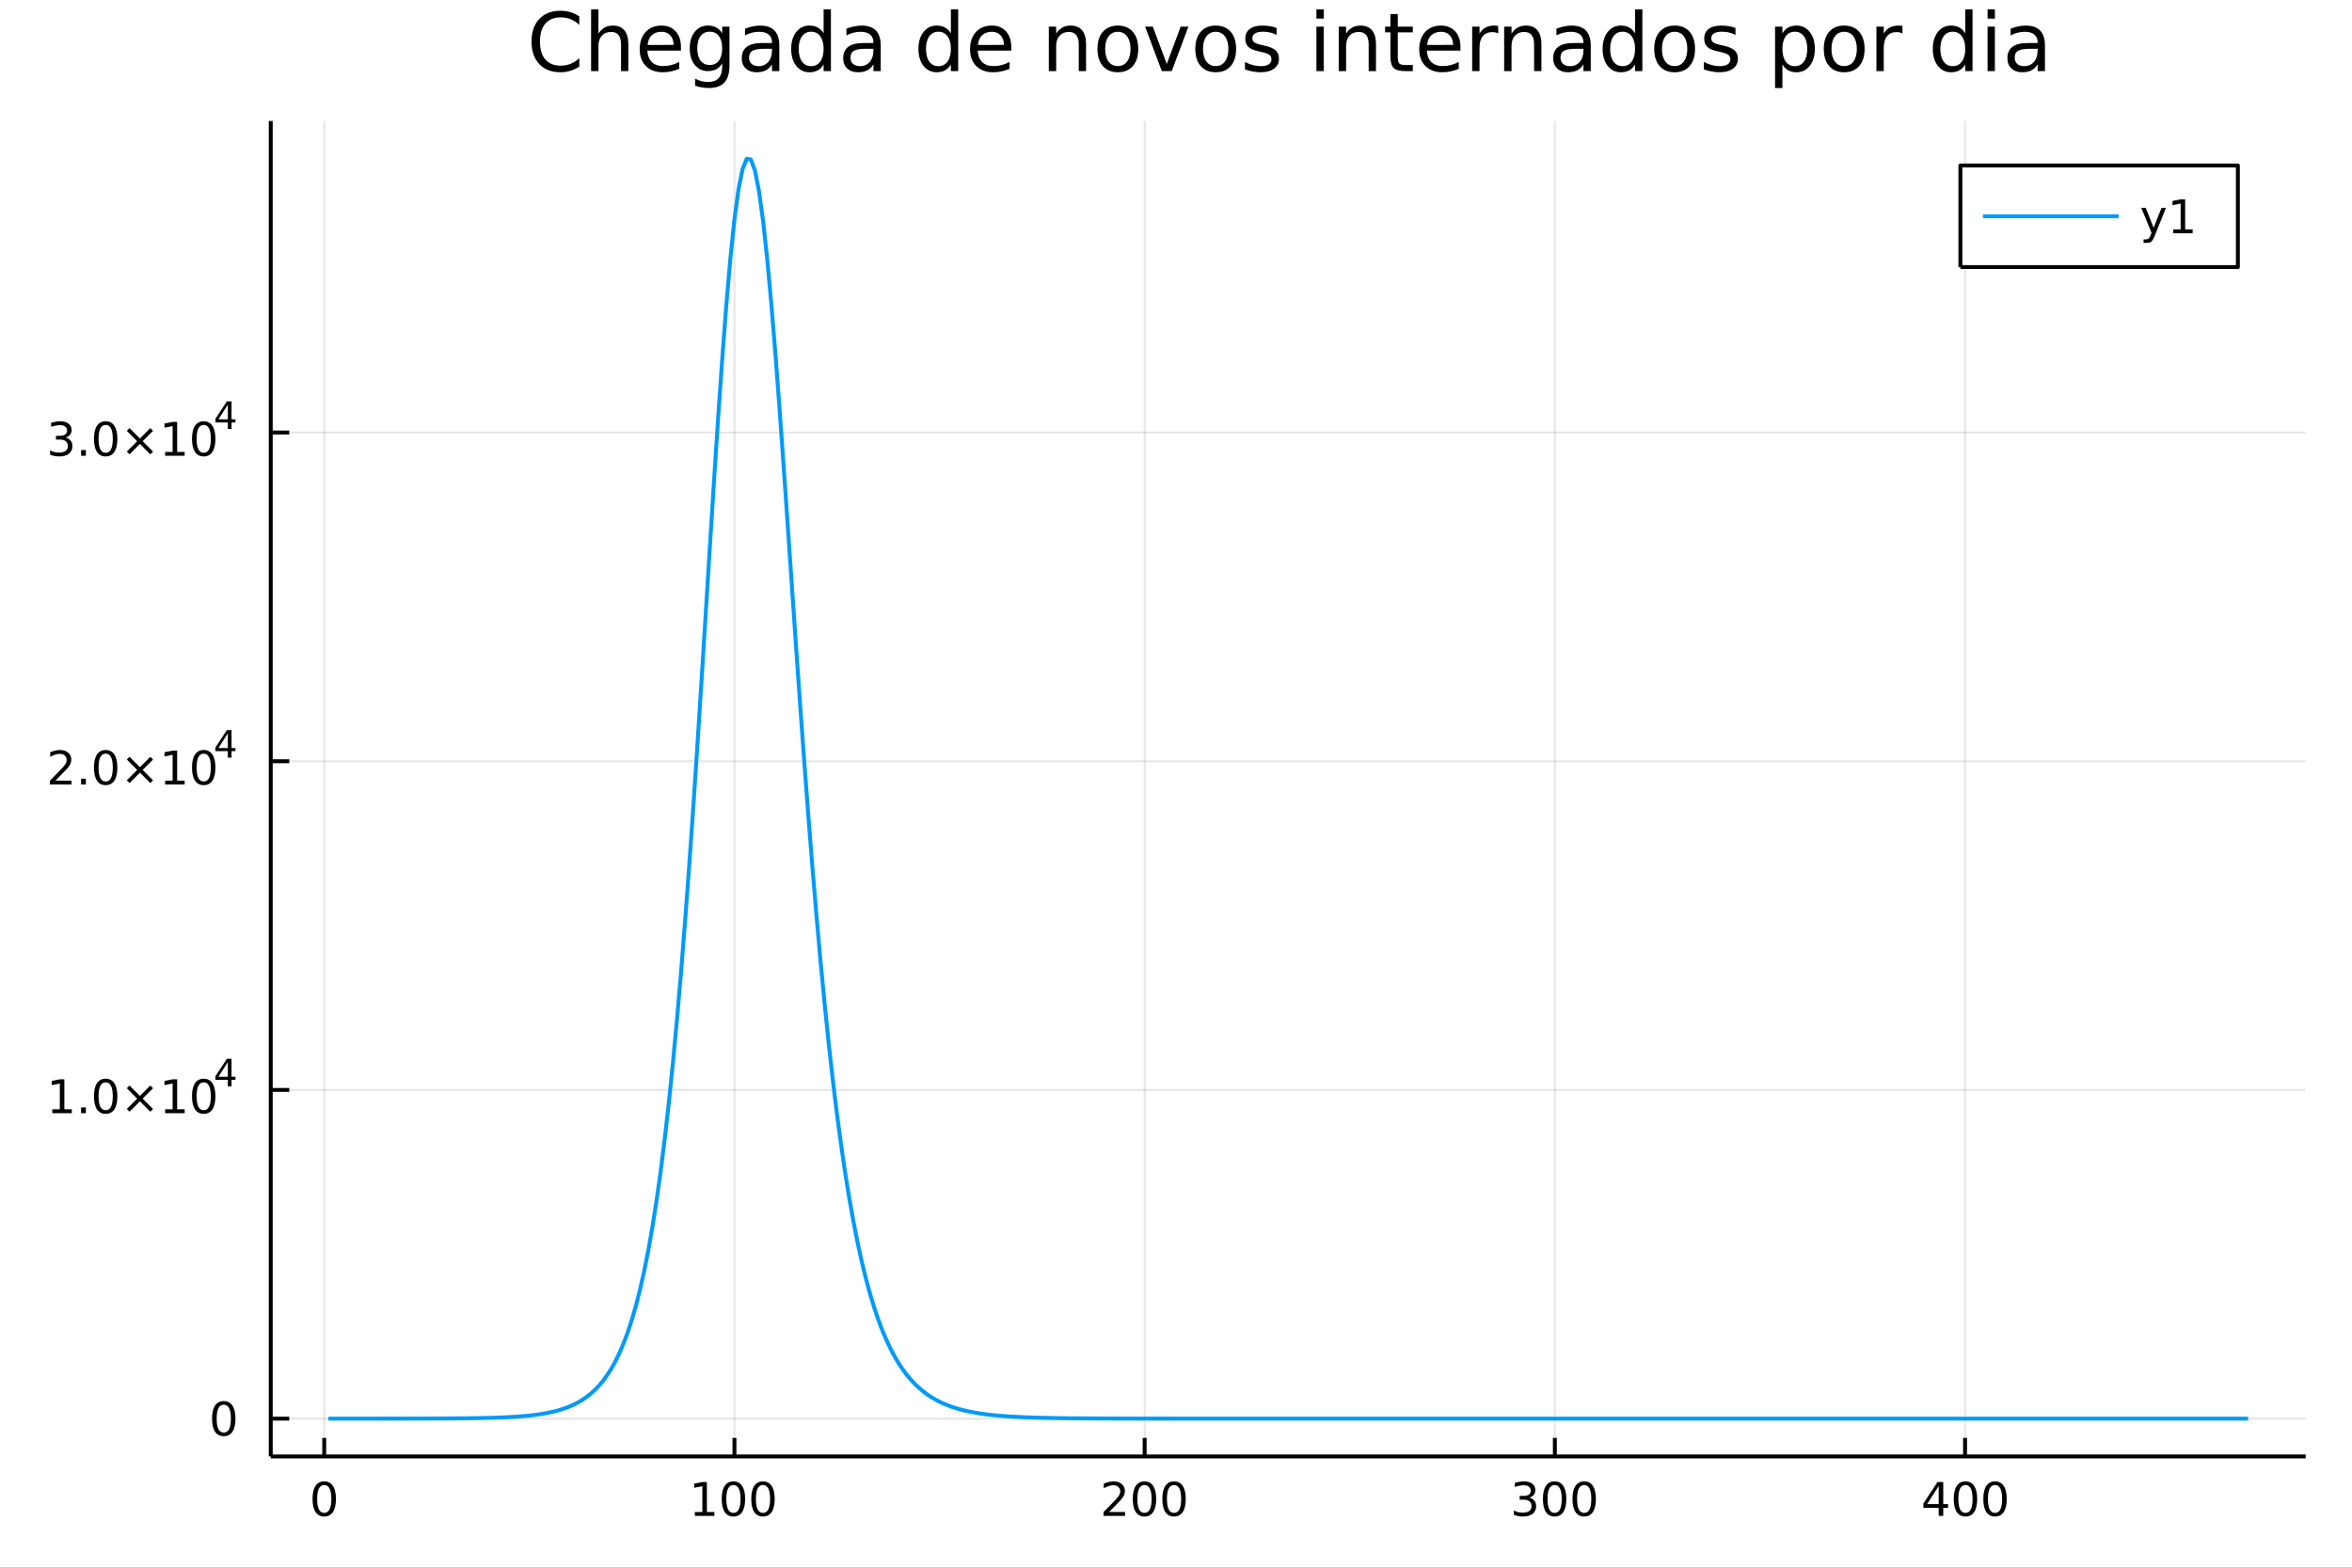 <?xml version="1.0" encoding="utf-8"?>
<svg xmlns="http://www.w3.org/2000/svg" xmlns:xlink="http://www.w3.org/1999/xlink" width="600" height="400" viewBox="0 0 2400 1600">
<rect x="0" y="0" width="2400" height="1600" fill="#333333" stroke="none"/>
<defs>
  <clipPath id="clip980">
    <rect x="0" y="0" width="2400" height="1600"/>
  </clipPath>
</defs>
<path clip-path="url(#clip980)" d="
M0 1600 L2400 1600 L2400 0 L0 0  Z
  " fill="#ffffff" fill-rule="evenodd" fill-opacity="1"/>
<defs>
  <clipPath id="clip981">
    <rect x="480" y="0" width="1681" height="1600"/>
  </clipPath>
</defs>
<path clip-path="url(#clip980)" d="
M276.274 1486.45 L2352.76 1486.45 L2352.76 123.472 L276.274 123.472  Z
  " fill="#ffffff" fill-rule="evenodd" fill-opacity="1"/>
<defs>
  <clipPath id="clip982">
    <rect x="276" y="123" width="2077" height="1364"/>
  </clipPath>
</defs>
<polyline clip-path="url(#clip982)" style="stroke:#000000; stroke-linecap:butt; stroke-linejoin:round; stroke-width:2; stroke-opacity:0.1; fill:none" points="
  330.856,1486.45 330.856,123.472 
  "/>
<polyline clip-path="url(#clip982)" style="stroke:#000000; stroke-linecap:butt; stroke-linejoin:round; stroke-width:2; stroke-opacity:0.1; fill:none" points="
  749.434,1486.45 749.434,123.472 
  "/>
<polyline clip-path="url(#clip982)" style="stroke:#000000; stroke-linecap:butt; stroke-linejoin:round; stroke-width:2; stroke-opacity:0.1; fill:none" points="
  1168.01,1486.45 1168.01,123.472 
  "/>
<polyline clip-path="url(#clip982)" style="stroke:#000000; stroke-linecap:butt; stroke-linejoin:round; stroke-width:2; stroke-opacity:0.1; fill:none" points="
  1586.59,1486.45 1586.59,123.472 
  "/>
<polyline clip-path="url(#clip982)" style="stroke:#000000; stroke-linecap:butt; stroke-linejoin:round; stroke-width:2; stroke-opacity:0.1; fill:none" points="
  2005.17,1486.45 2005.17,123.472 
  "/>
<polyline clip-path="url(#clip980)" style="stroke:#000000; stroke-linecap:butt; stroke-linejoin:round; stroke-width:4; stroke-opacity:1; fill:none" points="
  276.274,1486.45 2352.76,1486.45 
  "/>
<polyline clip-path="url(#clip980)" style="stroke:#000000; stroke-linecap:butt; stroke-linejoin:round; stroke-width:4; stroke-opacity:1; fill:none" points="
  330.856,1486.45 330.856,1467.55 
  "/>
<polyline clip-path="url(#clip980)" style="stroke:#000000; stroke-linecap:butt; stroke-linejoin:round; stroke-width:4; stroke-opacity:1; fill:none" points="
  749.434,1486.45 749.434,1467.55 
  "/>
<polyline clip-path="url(#clip980)" style="stroke:#000000; stroke-linecap:butt; stroke-linejoin:round; stroke-width:4; stroke-opacity:1; fill:none" points="
  1168.01,1486.45 1168.01,1467.55 
  "/>
<polyline clip-path="url(#clip980)" style="stroke:#000000; stroke-linecap:butt; stroke-linejoin:round; stroke-width:4; stroke-opacity:1; fill:none" points="
  1586.59,1486.45 1586.59,1467.55 
  "/>
<polyline clip-path="url(#clip980)" style="stroke:#000000; stroke-linecap:butt; stroke-linejoin:round; stroke-width:4; stroke-opacity:1; fill:none" points="
  2005.17,1486.45 2005.17,1467.55 
  "/>
<path clip-path="url(#clip980)" d="M330.856 1515.64 Q327.245 1515.64 325.416 1519.2 Q323.611 1522.75 323.611 1529.87 Q323.611 1536.98 325.416 1540.55 Q327.245 1544.09 330.856 1544.09 Q334.49 1544.09 336.296 1540.55 Q338.125 1536.98 338.125 1529.87 Q338.125 1522.75 336.296 1519.2 Q334.49 1515.64 330.856 1515.64 M330.856 1511.93 Q336.666 1511.93 339.722 1516.54 Q342.8 1521.12 342.8 1529.87 Q342.8 1538.6 339.722 1543.21 Q336.666 1547.79 330.856 1547.79 Q325.046 1547.79 321.967 1543.21 Q318.912 1538.6 318.912 1529.87 Q318.912 1521.12 321.967 1516.54 Q325.046 1511.93 330.856 1511.93 Z" fill="#000000" fill-rule="evenodd" fill-opacity="1" /><path clip-path="url(#clip980)" d="M709.041 1543.18 L716.68 1543.18 L716.68 1516.82 L708.37 1518.49 L708.37 1514.23 L716.633 1512.56 L721.309 1512.56 L721.309 1543.18 L728.948 1543.18 L728.948 1547.12 L709.041 1547.12 L709.041 1543.18 Z" fill="#000000" fill-rule="evenodd" fill-opacity="1" /><path clip-path="url(#clip980)" d="M748.393 1515.64 Q744.781 1515.64 742.953 1519.2 Q741.147 1522.75 741.147 1529.87 Q741.147 1536.98 742.953 1540.55 Q744.781 1544.09 748.393 1544.09 Q752.027 1544.09 753.832 1540.55 Q755.661 1536.98 755.661 1529.87 Q755.661 1522.75 753.832 1519.2 Q752.027 1515.64 748.393 1515.64 M748.393 1511.93 Q754.203 1511.93 757.258 1516.54 Q760.337 1521.12 760.337 1529.87 Q760.337 1538.6 757.258 1543.21 Q754.203 1547.79 748.393 1547.79 Q742.582 1547.79 739.504 1543.21 Q736.448 1538.6 736.448 1529.87 Q736.448 1521.12 739.504 1516.54 Q742.582 1511.93 748.393 1511.93 Z" fill="#000000" fill-rule="evenodd" fill-opacity="1" /><path clip-path="url(#clip980)" d="M778.554 1515.64 Q774.943 1515.64 773.115 1519.2 Q771.309 1522.75 771.309 1529.87 Q771.309 1536.98 773.115 1540.55 Q774.943 1544.09 778.554 1544.09 Q782.189 1544.09 783.994 1540.55 Q785.823 1536.98 785.823 1529.87 Q785.823 1522.75 783.994 1519.2 Q782.189 1515.64 778.554 1515.64 M778.554 1511.93 Q784.365 1511.93 787.42 1516.54 Q790.499 1521.12 790.499 1529.87 Q790.499 1538.6 787.42 1543.21 Q784.365 1547.79 778.554 1547.79 Q772.744 1547.79 769.666 1543.21 Q766.61 1538.6 766.61 1529.87 Q766.61 1521.12 769.666 1516.54 Q772.744 1511.93 778.554 1511.93 Z" fill="#000000" fill-rule="evenodd" fill-opacity="1" /><path clip-path="url(#clip980)" d="M1131.7 1543.18 L1148.02 1543.18 L1148.02 1547.12 L1126.08 1547.12 L1126.08 1543.18 Q1128.74 1540.43 1133.33 1535.8 Q1137.93 1531.15 1139.11 1529.81 Q1141.36 1527.28 1142.24 1525.55 Q1143.14 1523.79 1143.14 1522.1 Q1143.14 1519.34 1141.2 1517.61 Q1139.27 1515.87 1136.17 1515.87 Q1133.97 1515.87 1131.52 1516.63 Q1129.09 1517.4 1126.31 1518.95 L1126.31 1514.23 Q1129.14 1513.09 1131.59 1512.51 Q1134.04 1511.93 1136.08 1511.93 Q1141.45 1511.93 1144.64 1514.62 Q1147.84 1517.31 1147.84 1521.8 Q1147.84 1523.93 1147.03 1525.85 Q1146.24 1527.74 1144.14 1530.34 Q1143.56 1531.01 1140.45 1534.23 Q1137.35 1537.42 1131.7 1543.18 Z" fill="#000000" fill-rule="evenodd" fill-opacity="1" /><path clip-path="url(#clip980)" d="M1167.84 1515.64 Q1164.23 1515.64 1162.4 1519.2 Q1160.59 1522.75 1160.59 1529.87 Q1160.59 1536.98 1162.4 1540.55 Q1164.23 1544.09 1167.84 1544.09 Q1171.47 1544.09 1173.28 1540.55 Q1175.11 1536.98 1175.11 1529.87 Q1175.11 1522.75 1173.28 1519.2 Q1171.47 1515.64 1167.84 1515.64 M1167.84 1511.93 Q1173.65 1511.93 1176.7 1516.54 Q1179.78 1521.12 1179.78 1529.87 Q1179.78 1538.6 1176.7 1543.21 Q1173.65 1547.79 1167.84 1547.79 Q1162.03 1547.79 1158.95 1543.21 Q1155.89 1538.6 1155.89 1529.87 Q1155.89 1521.12 1158.95 1516.54 Q1162.03 1511.93 1167.84 1511.93 Z" fill="#000000" fill-rule="evenodd" fill-opacity="1" /><path clip-path="url(#clip980)" d="M1198 1515.64 Q1194.39 1515.64 1192.56 1519.2 Q1190.76 1522.75 1190.76 1529.87 Q1190.76 1536.98 1192.56 1540.55 Q1194.39 1544.09 1198 1544.09 Q1201.63 1544.09 1203.44 1540.55 Q1205.27 1536.98 1205.27 1529.87 Q1205.27 1522.75 1203.44 1519.2 Q1201.63 1515.64 1198 1515.64 M1198 1511.93 Q1203.81 1511.93 1206.87 1516.54 Q1209.95 1521.12 1209.95 1529.87 Q1209.95 1538.6 1206.87 1543.21 Q1203.81 1547.79 1198 1547.79 Q1192.19 1547.79 1189.11 1543.21 Q1186.06 1538.6 1186.06 1529.87 Q1186.06 1521.12 1189.11 1516.54 Q1192.19 1511.93 1198 1511.93 Z" fill="#000000" fill-rule="evenodd" fill-opacity="1" /><path clip-path="url(#clip980)" d="M1560.35 1528.49 Q1563.71 1529.2 1565.58 1531.47 Q1567.48 1533.74 1567.48 1537.07 Q1567.48 1542.19 1563.96 1544.99 Q1560.44 1547.79 1553.96 1547.79 Q1551.79 1547.79 1549.47 1547.35 Q1547.18 1546.93 1544.73 1546.08 L1544.73 1541.56 Q1546.67 1542.7 1548.99 1543.28 Q1551.3 1543.86 1553.82 1543.86 Q1558.22 1543.86 1560.51 1542.12 Q1562.83 1540.38 1562.83 1537.07 Q1562.83 1534.02 1560.68 1532.31 Q1558.55 1530.57 1554.73 1530.57 L1550.7 1530.57 L1550.7 1526.73 L1554.91 1526.73 Q1558.36 1526.73 1560.19 1525.36 Q1562.02 1523.97 1562.02 1521.38 Q1562.02 1518.72 1560.12 1517.31 Q1558.25 1515.87 1554.73 1515.87 Q1552.81 1515.87 1550.61 1516.29 Q1548.41 1516.7 1545.77 1517.58 L1545.77 1513.42 Q1548.43 1512.68 1550.75 1512.31 Q1553.08 1511.93 1555.14 1511.93 Q1560.47 1511.93 1563.57 1514.37 Q1566.67 1516.77 1566.67 1520.89 Q1566.67 1523.76 1565.03 1525.75 Q1563.38 1527.72 1560.35 1528.49 Z" fill="#000000" fill-rule="evenodd" fill-opacity="1" /><path clip-path="url(#clip980)" d="M1586.35 1515.64 Q1582.74 1515.64 1580.91 1519.2 Q1579.1 1522.75 1579.1 1529.87 Q1579.1 1536.98 1580.91 1540.55 Q1582.74 1544.09 1586.35 1544.09 Q1589.98 1544.09 1591.79 1540.55 Q1593.62 1536.98 1593.62 1529.87 Q1593.62 1522.75 1591.79 1519.2 Q1589.98 1515.64 1586.35 1515.64 M1586.35 1511.93 Q1592.16 1511.93 1595.21 1516.54 Q1598.29 1521.12 1598.29 1529.87 Q1598.29 1538.6 1595.21 1543.21 Q1592.16 1547.79 1586.35 1547.79 Q1580.54 1547.79 1577.46 1543.21 Q1574.4 1538.6 1574.4 1529.87 Q1574.4 1521.12 1577.46 1516.54 Q1580.54 1511.93 1586.35 1511.93 Z" fill="#000000" fill-rule="evenodd" fill-opacity="1" /><path clip-path="url(#clip980)" d="M1616.51 1515.64 Q1612.9 1515.64 1611.07 1519.2 Q1609.26 1522.75 1609.26 1529.87 Q1609.26 1536.98 1611.07 1540.55 Q1612.9 1544.09 1616.51 1544.09 Q1620.14 1544.09 1621.95 1540.55 Q1623.78 1536.98 1623.78 1529.87 Q1623.78 1522.75 1621.95 1519.2 Q1620.14 1515.64 1616.51 1515.64 M1616.51 1511.93 Q1622.32 1511.93 1625.38 1516.54 Q1628.45 1521.12 1628.45 1529.87 Q1628.45 1538.6 1625.38 1543.21 Q1622.32 1547.79 1616.51 1547.79 Q1610.7 1547.79 1607.62 1543.21 Q1604.56 1538.6 1604.56 1529.87 Q1604.56 1521.12 1607.62 1516.54 Q1610.7 1511.93 1616.51 1511.93 Z" fill="#000000" fill-rule="evenodd" fill-opacity="1" /><path clip-path="url(#clip980)" d="M1978.26 1516.63 L1966.45 1535.08 L1978.26 1535.08 L1978.26 1516.63 M1977.03 1512.56 L1982.91 1512.56 L1982.91 1535.08 L1987.84 1535.08 L1987.84 1538.97 L1982.91 1538.97 L1982.91 1547.12 L1978.26 1547.12 L1978.26 1538.97 L1962.66 1538.97 L1962.66 1534.46 L1977.03 1512.56 Z" fill="#000000" fill-rule="evenodd" fill-opacity="1" /><path clip-path="url(#clip980)" d="M2005.57 1515.64 Q2001.96 1515.64 2000.13 1519.2 Q1998.33 1522.75 1998.33 1529.87 Q1998.33 1536.98 2000.13 1540.55 Q2001.96 1544.09 2005.57 1544.09 Q2009.21 1544.09 2011.01 1540.55 Q2012.84 1536.98 2012.84 1529.87 Q2012.84 1522.75 2011.01 1519.2 Q2009.21 1515.64 2005.57 1515.64 M2005.57 1511.93 Q2011.38 1511.93 2014.44 1516.54 Q2017.52 1521.12 2017.52 1529.87 Q2017.52 1538.6 2014.44 1543.21 Q2011.38 1547.79 2005.57 1547.79 Q1999.76 1547.79 1996.68 1543.21 Q1993.63 1538.6 1993.63 1529.87 Q1993.63 1521.12 1996.68 1516.54 Q1999.76 1511.93 2005.57 1511.93 Z" fill="#000000" fill-rule="evenodd" fill-opacity="1" /><path clip-path="url(#clip980)" d="M2035.74 1515.64 Q2032.12 1515.64 2030.3 1519.2 Q2028.49 1522.75 2028.49 1529.87 Q2028.49 1536.98 2030.3 1540.55 Q2032.12 1544.09 2035.74 1544.09 Q2039.37 1544.09 2041.18 1540.55 Q2043 1536.98 2043 1529.87 Q2043 1522.75 2041.18 1519.2 Q2039.37 1515.64 2035.74 1515.64 M2035.74 1511.93 Q2041.55 1511.93 2044.6 1516.54 Q2047.68 1521.12 2047.68 1529.87 Q2047.68 1538.6 2044.6 1543.21 Q2041.55 1547.79 2035.74 1547.79 Q2029.93 1547.79 2026.85 1543.21 Q2023.79 1538.6 2023.79 1529.87 Q2023.79 1521.12 2026.85 1516.54 Q2029.93 1511.93 2035.74 1511.93 Z" fill="#000000" fill-rule="evenodd" fill-opacity="1" /><polyline clip-path="url(#clip982)" style="stroke:#000000; stroke-linecap:butt; stroke-linejoin:round; stroke-width:2; stroke-opacity:0.1; fill:none" points="
  276.274,1447.87 2352.76,1447.87 
  "/>
<polyline clip-path="url(#clip982)" style="stroke:#000000; stroke-linecap:butt; stroke-linejoin:round; stroke-width:2; stroke-opacity:0.1; fill:none" points="
  276.274,1112.4 2352.76,1112.4 
  "/>
<polyline clip-path="url(#clip982)" style="stroke:#000000; stroke-linecap:butt; stroke-linejoin:round; stroke-width:2; stroke-opacity:0.1; fill:none" points="
  276.274,776.918 2352.76,776.918 
  "/>
<polyline clip-path="url(#clip982)" style="stroke:#000000; stroke-linecap:butt; stroke-linejoin:round; stroke-width:2; stroke-opacity:0.1; fill:none" points="
  276.274,441.441 2352.76,441.441 
  "/>
<polyline clip-path="url(#clip980)" style="stroke:#000000; stroke-linecap:butt; stroke-linejoin:round; stroke-width:4; stroke-opacity:1; fill:none" points="
  276.274,1486.45 276.274,123.472 
  "/>
<polyline clip-path="url(#clip980)" style="stroke:#000000; stroke-linecap:butt; stroke-linejoin:round; stroke-width:4; stroke-opacity:1; fill:none" points="
  276.274,1447.87 295.171,1447.87 
  "/>
<polyline clip-path="url(#clip980)" style="stroke:#000000; stroke-linecap:butt; stroke-linejoin:round; stroke-width:4; stroke-opacity:1; fill:none" points="
  276.274,1112.4 295.171,1112.4 
  "/>
<polyline clip-path="url(#clip980)" style="stroke:#000000; stroke-linecap:butt; stroke-linejoin:round; stroke-width:4; stroke-opacity:1; fill:none" points="
  276.274,776.918 295.171,776.918 
  "/>
<polyline clip-path="url(#clip980)" style="stroke:#000000; stroke-linecap:butt; stroke-linejoin:round; stroke-width:4; stroke-opacity:1; fill:none" points="
  276.274,441.441 295.171,441.441 
  "/>
<path clip-path="url(#clip980)" d="M228.329 1433.67 Q224.718 1433.67 222.889 1437.24 Q221.084 1440.78 221.084 1447.91 Q221.084 1455.01 222.889 1458.58 Q224.718 1462.12 228.329 1462.12 Q231.963 1462.12 233.769 1458.58 Q235.598 1455.01 235.598 1447.91 Q235.598 1440.78 233.769 1437.24 Q231.963 1433.67 228.329 1433.67 M228.329 1429.97 Q234.139 1429.97 237.195 1434.57 Q240.274 1439.16 240.274 1447.91 Q240.274 1456.63 237.195 1461.24 Q234.139 1465.82 228.329 1465.82 Q222.519 1465.82 219.44 1461.24 Q216.385 1456.63 216.385 1447.91 Q216.385 1439.16 219.44 1434.57 Q222.519 1429.97 228.329 1429.97 Z" fill="#000000" fill-rule="evenodd" fill-opacity="1" /><path clip-path="url(#clip980)" d="M53.4 1132.19 L61.038 1132.19 L61.038 1105.82 L52.728 1107.49 L52.728 1103.23 L60.992 1101.56 L65.668 1101.56 L65.668 1132.19 L73.307 1132.19 L73.307 1136.12 L53.4 1136.12 L53.4 1132.19 Z" fill="#000000" fill-rule="evenodd" fill-opacity="1" /><path clip-path="url(#clip980)" d="M82.751 1130.24 L87.635 1130.24 L87.635 1136.12 L82.751 1136.12 L82.751 1130.24 Z" fill="#000000" fill-rule="evenodd" fill-opacity="1" /><path clip-path="url(#clip980)" d="M107.821 1104.64 Q104.209 1104.64 102.381 1108.21 Q100.575 1111.75 100.575 1118.88 Q100.575 1125.98 102.381 1129.55 Q104.209 1133.09 107.821 1133.09 Q111.455 1133.09 113.26 1129.55 Q115.089 1125.98 115.089 1118.88 Q115.089 1111.75 113.26 1108.21 Q111.455 1104.64 107.821 1104.64 M107.821 1100.94 Q113.631 1100.94 116.686 1105.54 Q119.765 1110.13 119.765 1118.88 Q119.765 1127.6 116.686 1132.21 Q113.631 1136.79 107.821 1136.79 Q102.01 1136.79 98.932 1132.21 Q95.876 1127.6 95.876 1118.88 Q95.876 1110.13 98.932 1105.54 Q102.01 1100.94 107.821 1100.94 Z" fill="#000000" fill-rule="evenodd" fill-opacity="1" /><path clip-path="url(#clip980)" d="M156.154 1110.66 L145.575 1121.29 L156.154 1131.86 L153.399 1134.66 L142.774 1124.04 L132.149 1134.66 L129.418 1131.86 L139.973 1121.29 L129.418 1110.66 L132.149 1107.86 L142.774 1118.48 L153.399 1107.86 L156.154 1110.66 Z" fill="#000000" fill-rule="evenodd" fill-opacity="1" /><path clip-path="url(#clip980)" d="M168.515 1132.19 L176.153 1132.19 L176.153 1105.82 L167.843 1107.49 L167.843 1103.23 L176.107 1101.56 L180.783 1101.56 L180.783 1132.19 L188.422 1132.19 L188.422 1136.12 L168.515 1136.12 L168.515 1132.19 Z" fill="#000000" fill-rule="evenodd" fill-opacity="1" /><path clip-path="url(#clip980)" d="M207.866 1104.64 Q204.255 1104.64 202.426 1108.21 Q200.621 1111.75 200.621 1118.88 Q200.621 1125.98 202.426 1129.55 Q204.255 1133.09 207.866 1133.09 Q211.501 1133.09 213.306 1129.55 Q215.135 1125.98 215.135 1118.88 Q215.135 1111.75 213.306 1108.21 Q211.501 1104.64 207.866 1104.64 M207.866 1100.94 Q213.676 1100.94 216.732 1105.54 Q219.811 1110.13 219.811 1118.88 Q219.811 1127.6 216.732 1132.21 Q213.676 1136.79 207.866 1136.79 Q202.056 1136.79 198.977 1132.21 Q195.922 1127.6 195.922 1118.88 Q195.922 1110.13 198.977 1105.54 Q202.056 1100.94 207.866 1100.94 Z" fill="#000000" fill-rule="evenodd" fill-opacity="1" /><path clip-path="url(#clip980)" d="M232.487 1083.94 L222.895 1098.93 L232.487 1098.93 L232.487 1083.94 M231.49 1080.63 L236.267 1080.63 L236.267 1098.93 L240.274 1098.93 L240.274 1102.09 L236.267 1102.09 L236.267 1108.71 L232.487 1108.71 L232.487 1102.09 L219.811 1102.09 L219.811 1098.42 L231.49 1080.63 Z" fill="#000000" fill-rule="evenodd" fill-opacity="1" /><path clip-path="url(#clip980)" d="M56.617 796.711 L72.936 796.711 L72.936 800.646 L50.992 800.646 L50.992 796.711 Q53.654 793.956 58.237 789.326 Q62.844 784.674 64.025 783.331 Q66.27 780.808 67.149 779.072 Q68.052 777.312 68.052 775.623 Q68.052 772.868 66.108 771.132 Q64.186 769.396 61.085 769.396 Q58.886 769.396 56.432 770.16 Q54.001 770.924 51.224 772.475 L51.224 767.752 Q54.048 766.618 56.501 766.039 Q58.955 765.461 60.992 765.461 Q66.362 765.461 69.557 768.146 Q72.751 770.831 72.751 775.322 Q72.751 777.451 71.941 779.373 Q71.154 781.271 69.048 783.863 Q68.469 784.535 65.367 787.752 Q62.265 790.947 56.617 796.711 Z" fill="#000000" fill-rule="evenodd" fill-opacity="1" /><path clip-path="url(#clip980)" d="M82.751 794.766 L87.635 794.766 L87.635 800.646 L82.751 800.646 L82.751 794.766 Z" fill="#000000" fill-rule="evenodd" fill-opacity="1" /><path clip-path="url(#clip980)" d="M107.821 769.164 Q104.209 769.164 102.381 772.729 Q100.575 776.271 100.575 783.4 Q100.575 790.507 102.381 794.072 Q104.209 797.613 107.821 797.613 Q111.455 797.613 113.26 794.072 Q115.089 790.507 115.089 783.4 Q115.089 776.271 113.26 772.729 Q111.455 769.164 107.821 769.164 M107.821 765.461 Q113.631 765.461 116.686 770.067 Q119.765 774.65 119.765 783.4 Q119.765 792.127 116.686 796.734 Q113.631 801.317 107.821 801.317 Q102.01 801.317 98.932 796.734 Q95.876 792.127 95.876 783.4 Q95.876 774.65 98.932 770.067 Q102.01 765.461 107.821 765.461 Z" fill="#000000" fill-rule="evenodd" fill-opacity="1" /><path clip-path="url(#clip980)" d="M156.154 775.183 L145.575 785.808 L156.154 796.386 L153.399 799.187 L142.774 788.562 L132.149 799.187 L129.418 796.386 L139.973 785.808 L129.418 775.183 L132.149 772.382 L142.774 783.007 L153.399 772.382 L156.154 775.183 Z" fill="#000000" fill-rule="evenodd" fill-opacity="1" /><path clip-path="url(#clip980)" d="M168.515 796.711 L176.153 796.711 L176.153 770.345 L167.843 772.012 L167.843 767.752 L176.107 766.086 L180.783 766.086 L180.783 796.711 L188.422 796.711 L188.422 800.646 L168.515 800.646 L168.515 796.711 Z" fill="#000000" fill-rule="evenodd" fill-opacity="1" /><path clip-path="url(#clip980)" d="M207.866 769.164 Q204.255 769.164 202.426 772.729 Q200.621 776.271 200.621 783.4 Q200.621 790.507 202.426 794.072 Q204.255 797.613 207.866 797.613 Q211.501 797.613 213.306 794.072 Q215.135 790.507 215.135 783.4 Q215.135 776.271 213.306 772.729 Q211.501 769.164 207.866 769.164 M207.866 765.461 Q213.676 765.461 216.732 770.067 Q219.811 774.65 219.811 783.4 Q219.811 792.127 216.732 796.734 Q213.676 801.317 207.866 801.317 Q202.056 801.317 198.977 796.734 Q195.922 792.127 195.922 783.4 Q195.922 774.65 198.977 770.067 Q202.056 765.461 207.866 765.461 Z" fill="#000000" fill-rule="evenodd" fill-opacity="1" /><path clip-path="url(#clip980)" d="M232.487 748.465 L222.895 763.455 L232.487 763.455 L232.487 748.465 M231.49 745.155 L236.267 745.155 L236.267 763.455 L240.274 763.455 L240.274 766.615 L236.267 766.615 L236.267 773.235 L232.487 773.235 L232.487 766.615 L219.811 766.615 L219.811 762.947 L231.49 745.155 Z" fill="#000000" fill-rule="evenodd" fill-opacity="1" /><path clip-path="url(#clip980)" d="M66.756 446.534 Q70.112 447.252 71.987 449.52 Q73.885 451.789 73.885 455.122 Q73.885 460.238 70.367 463.039 Q66.849 465.839 60.367 465.839 Q58.191 465.839 55.876 465.4 Q53.585 464.983 51.131 464.126 L51.131 459.613 Q53.075 460.747 55.39 461.326 Q57.705 461.904 60.228 461.904 Q64.626 461.904 66.918 460.168 Q69.233 458.432 69.233 455.122 Q69.233 452.066 67.08 450.353 Q64.95 448.617 61.131 448.617 L57.103 448.617 L57.103 444.775 L61.316 444.775 Q64.765 444.775 66.594 443.409 Q68.423 442.02 68.423 439.428 Q68.423 436.766 66.525 435.353 Q64.65 433.918 61.131 433.918 Q59.21 433.918 57.011 434.335 Q54.812 434.752 52.173 435.631 L52.173 431.465 Q54.835 430.724 57.15 430.354 Q59.487 429.983 61.548 429.983 Q66.872 429.983 69.974 432.414 Q73.075 434.821 73.075 438.941 Q73.075 441.812 71.432 443.803 Q69.788 445.77 66.756 446.534 Z" fill="#000000" fill-rule="evenodd" fill-opacity="1" /><path clip-path="url(#clip980)" d="M82.751 459.289 L87.635 459.289 L87.635 465.168 L82.751 465.168 L82.751 459.289 Z" fill="#000000" fill-rule="evenodd" fill-opacity="1" /><path clip-path="url(#clip980)" d="M107.821 433.687 Q104.209 433.687 102.381 437.252 Q100.575 440.793 100.575 447.923 Q100.575 455.029 102.381 458.594 Q104.209 462.136 107.821 462.136 Q111.455 462.136 113.26 458.594 Q115.089 455.029 115.089 447.923 Q115.089 440.793 113.26 437.252 Q111.455 433.687 107.821 433.687 M107.821 429.983 Q113.631 429.983 116.686 434.59 Q119.765 439.173 119.765 447.923 Q119.765 456.65 116.686 461.256 Q113.631 465.839 107.821 465.839 Q102.01 465.839 98.932 461.256 Q95.876 456.65 95.876 447.923 Q95.876 439.173 98.932 434.59 Q102.01 429.983 107.821 429.983 Z" fill="#000000" fill-rule="evenodd" fill-opacity="1" /><path clip-path="url(#clip980)" d="M156.154 439.705 L145.575 450.33 L156.154 460.909 L153.399 463.71 L142.774 453.085 L132.149 463.71 L129.418 460.909 L139.973 450.33 L129.418 439.705 L132.149 436.904 L142.774 447.529 L153.399 436.904 L156.154 439.705 Z" fill="#000000" fill-rule="evenodd" fill-opacity="1" /><path clip-path="url(#clip980)" d="M168.515 461.233 L176.153 461.233 L176.153 434.867 L167.843 436.534 L167.843 432.275 L176.107 430.608 L180.783 430.608 L180.783 461.233 L188.422 461.233 L188.422 465.168 L168.515 465.168 L168.515 461.233 Z" fill="#000000" fill-rule="evenodd" fill-opacity="1" /><path clip-path="url(#clip980)" d="M207.866 433.687 Q204.255 433.687 202.426 437.252 Q200.621 440.793 200.621 447.923 Q200.621 455.029 202.426 458.594 Q204.255 462.136 207.866 462.136 Q211.501 462.136 213.306 458.594 Q215.135 455.029 215.135 447.923 Q215.135 440.793 213.306 437.252 Q211.501 433.687 207.866 433.687 M207.866 429.983 Q213.676 429.983 216.732 434.59 Q219.811 439.173 219.811 447.923 Q219.811 456.65 216.732 461.256 Q213.676 465.839 207.866 465.839 Q202.056 465.839 198.977 461.256 Q195.922 456.65 195.922 447.923 Q195.922 439.173 198.977 434.59 Q202.056 429.983 207.866 429.983 Z" fill="#000000" fill-rule="evenodd" fill-opacity="1" /><path clip-path="url(#clip980)" d="M232.487 412.988 L222.895 427.978 L232.487 427.978 L232.487 412.988 M231.49 409.678 L236.267 409.678 L236.267 427.978 L240.274 427.978 L240.274 431.137 L236.267 431.137 L236.267 437.758 L232.487 437.758 L232.487 431.137 L219.811 431.137 L219.811 427.47 L231.49 409.678 Z" fill="#000000" fill-rule="evenodd" fill-opacity="1" /><path clip-path="url(#clip980)" d="M591.124 16.755 L591.124 25.383 Q586.993 21.535 582.294 19.631 Q577.635 17.727 572.369 17.727 Q561.998 17.727 556.489 24.087 Q550.98 30.406 550.98 42.397 Q550.98 54.347 556.489 60.707 Q561.998 67.026 572.369 67.026 Q577.635 67.026 582.294 65.122 Q586.993 63.218 591.124 59.37 L591.124 67.918 Q586.831 70.834 582.01 72.292 Q577.23 73.751 571.883 73.751 Q558.15 73.751 550.251 65.365 Q542.352 56.94 542.352 42.397 Q542.352 27.814 550.251 19.428 Q558.15 11.002 571.883 11.002 Q577.311 11.002 582.091 12.461 Q586.912 13.878 591.124 16.755 Z" fill="#000000" fill-rule="evenodd" fill-opacity="1" /><path clip-path="url(#clip980)" d="M641.153 45.192 L641.153 72.576 L633.699 72.576 L633.699 45.435 Q633.699 38.994 631.188 35.794 Q628.676 32.594 623.653 32.594 Q617.617 32.594 614.134 36.442 Q610.65 40.29 610.65 46.934 L610.65 72.576 L603.156 72.576 L603.156 9.544 L610.65 9.544 L610.65 34.254 Q613.323 30.163 616.929 28.138 Q620.575 26.112 625.314 26.112 Q633.132 26.112 637.143 30.973 Q641.153 35.794 641.153 45.192 Z" fill="#000000" fill-rule="evenodd" fill-opacity="1" /><path clip-path="url(#clip980)" d="M694.828 48.028 L694.828 51.673 L660.557 51.673 Q661.043 59.37 665.175 63.421 Q669.347 67.431 676.761 67.431 Q681.055 67.431 685.065 66.378 Q689.116 65.325 693.086 63.218 L693.086 70.267 Q689.075 71.968 684.862 72.86 Q680.649 73.751 676.315 73.751 Q665.459 73.751 659.099 67.431 Q652.779 61.112 652.779 50.337 Q652.779 39.197 658.775 32.675 Q664.81 26.112 675.019 26.112 Q684.174 26.112 689.48 32.026 Q694.828 37.9 694.828 48.028 M687.374 45.84 Q687.293 39.723 683.931 36.077 Q680.609 32.431 675.1 32.431 Q668.861 32.431 665.094 35.956 Q661.367 39.48 660.8 45.88 L687.374 45.84 Z" fill="#000000" fill-rule="evenodd" fill-opacity="1" /><path clip-path="url(#clip980)" d="M736.917 49.364 Q736.917 41.263 733.554 36.806 Q730.233 32.35 724.197 32.35 Q718.201 32.35 714.839 36.806 Q711.517 41.263 711.517 49.364 Q711.517 57.426 714.839 61.882 Q718.201 66.338 724.197 66.338 Q730.233 66.338 733.554 61.882 Q736.917 57.426 736.917 49.364 M744.37 66.945 Q744.37 78.531 739.226 84.162 Q734.081 89.833 723.468 89.833 Q719.538 89.833 716.054 89.225 Q712.571 88.658 709.289 87.443 L709.289 80.192 Q712.571 81.974 715.771 82.825 Q718.971 83.675 722.293 83.675 Q729.625 83.675 733.271 79.827 Q736.917 76.019 736.917 68.282 L736.917 64.596 Q734.608 68.606 731.002 70.591 Q727.397 72.576 722.374 72.576 Q714.029 72.576 708.925 66.216 Q703.821 59.856 703.821 49.364 Q703.821 38.832 708.925 32.472 Q714.029 26.112 722.374 26.112 Q727.397 26.112 731.002 28.097 Q734.608 30.082 736.917 34.092 L736.917 27.206 L744.37 27.206 L744.37 66.945 Z" fill="#000000" fill-rule="evenodd" fill-opacity="1" /><path clip-path="url(#clip980)" d="M780.342 49.769 Q771.309 49.769 767.825 51.835 Q764.341 53.901 764.341 58.884 Q764.341 62.854 766.934 65.203 Q769.567 67.512 774.063 67.512 Q780.261 67.512 783.988 63.137 Q787.755 58.722 787.755 51.43 L787.755 49.769 L780.342 49.769 M795.209 46.691 L795.209 72.576 L787.755 72.576 L787.755 65.689 Q785.203 69.821 781.395 71.806 Q777.588 73.751 772.078 73.751 Q765.111 73.751 760.979 69.862 Q756.887 65.933 756.887 59.37 Q756.887 51.714 761.992 47.825 Q767.136 43.936 777.304 43.936 L787.755 43.936 L787.755 43.207 Q787.755 38.062 784.353 35.267 Q780.99 32.431 774.874 32.431 Q770.985 32.431 767.298 33.363 Q763.612 34.295 760.209 36.158 L760.209 29.272 Q764.301 27.692 768.149 26.922 Q771.997 26.112 775.643 26.112 Q785.487 26.112 790.348 31.216 Q795.209 36.32 795.209 46.691 Z" fill="#000000" fill-rule="evenodd" fill-opacity="1" /><path clip-path="url(#clip980)" d="M840.417 34.092 L840.417 9.544 L847.871 9.544 L847.871 72.576 L840.417 72.576 L840.417 65.77 Q838.068 69.821 834.462 71.806 Q830.898 73.751 825.874 73.751 Q817.651 73.751 812.466 67.188 Q807.321 60.626 807.321 49.931 Q807.321 39.237 812.466 32.675 Q817.651 26.112 825.874 26.112 Q830.898 26.112 834.462 28.097 Q838.068 30.041 840.417 34.092 M815.018 49.931 Q815.018 58.155 818.38 62.854 Q821.783 67.512 827.697 67.512 Q833.612 67.512 837.014 62.854 Q840.417 58.155 840.417 49.931 Q840.417 41.708 837.014 37.05 Q833.612 32.35 827.697 32.35 Q821.783 32.35 818.38 37.05 Q815.018 41.708 815.018 49.931 Z" fill="#000000" fill-rule="evenodd" fill-opacity="1" /><path clip-path="url(#clip980)" d="M883.843 49.769 Q874.809 49.769 871.326 51.835 Q867.842 53.901 867.842 58.884 Q867.842 62.854 870.434 65.203 Q873.067 67.512 877.564 67.512 Q883.762 67.512 887.489 63.137 Q891.256 58.722 891.256 51.43 L891.256 49.769 L883.843 49.769 M898.71 46.691 L898.71 72.576 L891.256 72.576 L891.256 65.689 Q888.704 69.821 884.896 71.806 Q881.088 73.751 875.579 73.751 Q868.611 73.751 864.48 69.862 Q860.388 65.933 860.388 59.37 Q860.388 51.714 865.492 47.825 Q870.637 43.936 880.805 43.936 L891.256 43.936 L891.256 43.207 Q891.256 38.062 887.853 35.267 Q884.491 32.431 878.374 32.431 Q874.485 32.431 870.799 33.363 Q867.113 34.295 863.71 36.158 L863.71 29.272 Q867.801 27.692 871.65 26.922 Q875.498 26.112 879.144 26.112 Q888.987 26.112 893.849 31.216 Q898.71 36.32 898.71 46.691 Z" fill="#000000" fill-rule="evenodd" fill-opacity="1" /><path clip-path="url(#clip980)" d="M970.289 34.092 L970.289 9.544 L977.743 9.544 L977.743 72.576 L970.289 72.576 L970.289 65.77 Q967.94 69.821 964.334 71.806 Q960.77 73.751 955.746 73.751 Q947.523 73.751 942.338 67.188 Q937.193 60.626 937.193 49.931 Q937.193 39.237 942.338 32.675 Q947.523 26.112 955.746 26.112 Q960.77 26.112 964.334 28.097 Q967.94 30.041 970.289 34.092 M944.89 49.931 Q944.89 58.155 948.252 62.854 Q951.655 67.512 957.569 67.512 Q963.484 67.512 966.886 62.854 Q970.289 58.155 970.289 49.931 Q970.289 41.708 966.886 37.05 Q963.484 32.35 957.569 32.35 Q951.655 32.35 948.252 37.05 Q944.89 41.708 944.89 49.931 Z" fill="#000000" fill-rule="evenodd" fill-opacity="1" /><path clip-path="url(#clip980)" d="M1031.9 48.028 L1031.9 51.673 L997.633 51.673 Q998.119 59.37 1002.25 63.421 Q1006.42 67.431 1013.84 67.431 Q1018.13 67.431 1022.14 66.378 Q1026.19 65.325 1030.16 63.218 L1030.16 70.267 Q1026.15 71.968 1021.94 72.86 Q1017.73 73.751 1013.39 73.751 Q1002.53 73.751 996.174 67.431 Q989.855 61.112 989.855 50.337 Q989.855 39.197 995.85 32.675 Q1001.89 26.112 1012.09 26.112 Q1021.25 26.112 1026.56 32.026 Q1031.9 37.9 1031.9 48.028 M1024.45 45.84 Q1024.37 39.723 1021.01 36.077 Q1017.68 32.431 1012.18 32.431 Q1005.94 32.431 1002.17 35.956 Q998.443 39.48 997.876 45.88 L1024.45 45.84 Z" fill="#000000" fill-rule="evenodd" fill-opacity="1" /><path clip-path="url(#clip980)" d="M1108.22 45.192 L1108.22 72.576 L1100.77 72.576 L1100.77 45.435 Q1100.77 38.994 1098.26 35.794 Q1095.75 32.594 1090.72 32.594 Q1084.69 32.594 1081.2 36.442 Q1077.72 40.29 1077.72 46.934 L1077.72 72.576 L1070.22 72.576 L1070.22 27.206 L1077.72 27.206 L1077.72 34.254 Q1080.39 30.163 1084 28.138 Q1087.64 26.112 1092.38 26.112 Q1100.2 26.112 1104.21 30.973 Q1108.22 35.794 1108.22 45.192 Z" fill="#000000" fill-rule="evenodd" fill-opacity="1" /><path clip-path="url(#clip980)" d="M1140.67 32.431 Q1134.67 32.431 1131.19 37.131 Q1127.71 41.789 1127.71 49.931 Q1127.71 58.074 1131.15 62.773 Q1134.63 67.431 1140.67 67.431 Q1146.62 67.431 1150.11 62.732 Q1153.59 58.033 1153.59 49.931 Q1153.59 41.87 1150.11 37.171 Q1146.62 32.431 1140.67 32.431 M1140.67 26.112 Q1150.39 26.112 1155.94 32.431 Q1161.49 38.751 1161.49 49.931 Q1161.49 61.071 1155.94 67.431 Q1150.39 73.751 1140.67 73.751 Q1130.91 73.751 1125.36 67.431 Q1119.85 61.071 1119.85 49.931 Q1119.85 38.751 1125.36 32.431 Q1130.91 26.112 1140.67 26.112 Z" fill="#000000" fill-rule="evenodd" fill-opacity="1" /><path clip-path="url(#clip980)" d="M1168.5 27.206 L1176.4 27.206 L1190.58 65.284 L1204.76 27.206 L1212.65 27.206 L1195.64 72.576 L1185.51 72.576 L1168.5 27.206 Z" fill="#000000" fill-rule="evenodd" fill-opacity="1" /><path clip-path="url(#clip980)" d="M1240.52 32.431 Q1234.53 32.431 1231.05 37.131 Q1227.56 41.789 1227.56 49.931 Q1227.56 58.074 1231.01 62.773 Q1234.49 67.431 1240.52 67.431 Q1246.48 67.431 1249.96 62.732 Q1253.45 58.033 1253.45 49.931 Q1253.45 41.87 1249.96 37.171 Q1246.48 32.431 1240.52 32.431 M1240.52 26.112 Q1250.25 26.112 1255.8 32.431 Q1261.35 38.751 1261.35 49.931 Q1261.35 61.071 1255.8 67.431 Q1250.25 73.751 1240.52 73.751 Q1230.76 73.751 1225.21 67.431 Q1219.7 61.071 1219.7 49.931 Q1219.7 38.751 1225.21 32.431 Q1230.76 26.112 1240.52 26.112 Z" fill="#000000" fill-rule="evenodd" fill-opacity="1" /><path clip-path="url(#clip980)" d="M1302.63 28.543 L1302.63 35.591 Q1299.47 33.971 1296.06 33.161 Q1292.66 32.35 1289.01 32.35 Q1283.46 32.35 1280.67 34.052 Q1277.91 35.753 1277.91 39.156 Q1277.91 41.749 1279.9 43.248 Q1281.88 44.706 1287.88 46.043 L1290.43 46.61 Q1298.37 48.311 1301.69 51.43 Q1305.06 54.509 1305.06 60.059 Q1305.06 66.378 1300.03 70.064 Q1295.05 73.751 1286.3 73.751 Q1282.65 73.751 1278.68 73.022 Q1274.76 72.333 1270.38 70.915 L1270.38 63.218 Q1274.51 65.365 1278.52 66.459 Q1282.53 67.512 1286.46 67.512 Q1291.73 67.512 1294.56 65.73 Q1297.4 63.907 1297.4 60.626 Q1297.4 57.588 1295.33 55.967 Q1293.31 54.347 1286.38 52.848 L1283.79 52.24 Q1276.86 50.782 1273.78 47.785 Q1270.7 44.746 1270.7 39.48 Q1270.7 33.08 1275.24 29.596 Q1279.78 26.112 1288.12 26.112 Q1292.25 26.112 1295.9 26.72 Q1299.55 27.327 1302.63 28.543 Z" fill="#000000" fill-rule="evenodd" fill-opacity="1" /><path clip-path="url(#clip980)" d="M1343.3 27.206 L1350.75 27.206 L1350.75 72.576 L1343.3 72.576 L1343.3 27.206 M1343.3 9.544 L1350.75 9.544 L1350.75 18.983 L1343.3 18.983 L1343.3 9.544 Z" fill="#000000" fill-rule="evenodd" fill-opacity="1" /><path clip-path="url(#clip980)" d="M1404.06 45.192 L1404.06 72.576 L1396.61 72.576 L1396.61 45.435 Q1396.61 38.994 1394.09 35.794 Q1391.58 32.594 1386.56 32.594 Q1380.52 32.594 1377.04 36.442 Q1373.56 40.29 1373.56 46.934 L1373.56 72.576 L1366.06 72.576 L1366.06 27.206 L1373.56 27.206 L1373.56 34.254 Q1376.23 30.163 1379.84 28.138 Q1383.48 26.112 1388.22 26.112 Q1396.04 26.112 1400.05 30.973 Q1404.06 35.794 1404.06 45.192 Z" fill="#000000" fill-rule="evenodd" fill-opacity="1" /><path clip-path="url(#clip980)" d="M1426.3 14.324 L1426.3 27.206 L1441.65 27.206 L1441.65 32.999 L1426.3 32.999 L1426.3 57.628 Q1426.3 63.178 1427.8 64.758 Q1429.34 66.338 1434 66.338 L1441.65 66.338 L1441.65 72.576 L1434 72.576 Q1425.37 72.576 1422.09 69.376 Q1418.81 66.135 1418.81 57.628 L1418.81 32.999 L1413.34 32.999 L1413.34 27.206 L1418.81 27.206 L1418.81 14.324 L1426.3 14.324 Z" fill="#000000" fill-rule="evenodd" fill-opacity="1" /><path clip-path="url(#clip980)" d="M1490.26 48.028 L1490.26 51.673 L1455.99 51.673 Q1456.48 59.37 1460.61 63.421 Q1464.78 67.431 1472.2 67.431 Q1476.49 67.431 1480.5 66.378 Q1484.55 65.325 1488.52 63.218 L1488.52 70.267 Q1484.51 71.968 1480.3 72.86 Q1476.09 73.751 1471.75 73.751 Q1460.89 73.751 1454.53 67.431 Q1448.21 61.112 1448.21 50.337 Q1448.21 39.197 1454.21 32.675 Q1460.25 26.112 1470.45 26.112 Q1479.61 26.112 1484.92 32.026 Q1490.26 37.9 1490.26 48.028 M1482.81 45.84 Q1482.73 39.723 1479.37 36.077 Q1476.04 32.431 1470.54 32.431 Q1464.3 32.431 1460.53 35.956 Q1456.8 39.48 1456.24 45.88 L1482.81 45.84 Z" fill="#000000" fill-rule="evenodd" fill-opacity="1" /><path clip-path="url(#clip980)" d="M1528.79 34.173 Q1527.53 33.444 1526.03 33.12 Q1524.57 32.756 1522.79 32.756 Q1516.47 32.756 1513.07 36.888 Q1509.71 40.979 1509.71 48.676 L1509.71 72.576 L1502.21 72.576 L1502.21 27.206 L1509.71 27.206 L1509.71 34.254 Q1512.06 30.122 1515.82 28.138 Q1519.59 26.112 1524.98 26.112 Q1525.75 26.112 1526.68 26.234 Q1527.61 26.315 1528.75 26.517 L1528.79 34.173 Z" fill="#000000" fill-rule="evenodd" fill-opacity="1" /><path clip-path="url(#clip980)" d="M1572.86 45.192 L1572.86 72.576 L1565.41 72.576 L1565.41 45.435 Q1565.41 38.994 1562.9 35.794 Q1560.38 32.594 1555.36 32.594 Q1549.33 32.594 1545.84 36.442 Q1542.36 40.29 1542.36 46.934 L1542.36 72.576 L1534.86 72.576 L1534.86 27.206 L1542.36 27.206 L1542.36 34.254 Q1545.03 30.163 1548.64 28.138 Q1552.28 26.112 1557.02 26.112 Q1564.84 26.112 1568.85 30.973 Q1572.86 35.794 1572.86 45.192 Z" fill="#000000" fill-rule="evenodd" fill-opacity="1" /><path clip-path="url(#clip980)" d="M1608.35 49.769 Q1599.31 49.769 1595.83 51.835 Q1592.35 53.901 1592.35 58.884 Q1592.35 62.854 1594.94 65.203 Q1597.57 67.512 1602.07 67.512 Q1608.27 67.512 1611.99 63.137 Q1615.76 58.722 1615.76 51.43 L1615.76 49.769 L1608.35 49.769 M1623.21 46.691 L1623.21 72.576 L1615.76 72.576 L1615.76 65.689 Q1613.21 69.821 1609.4 71.806 Q1605.59 73.751 1600.08 73.751 Q1593.12 73.751 1588.98 69.862 Q1584.89 65.933 1584.89 59.37 Q1584.89 51.714 1590 47.825 Q1595.14 43.936 1605.31 43.936 L1615.76 43.936 L1615.76 43.207 Q1615.76 38.062 1612.36 35.267 Q1609 32.431 1602.88 32.431 Q1598.99 32.431 1595.3 33.363 Q1591.62 34.295 1588.21 36.158 L1588.21 29.272 Q1592.31 27.692 1596.15 26.922 Q1600 26.112 1603.65 26.112 Q1613.49 26.112 1618.35 31.216 Q1623.21 36.32 1623.21 46.691 Z" fill="#000000" fill-rule="evenodd" fill-opacity="1" /><path clip-path="url(#clip980)" d="M1668.42 34.092 L1668.42 9.544 L1675.88 9.544 L1675.88 72.576 L1668.42 72.576 L1668.42 65.77 Q1666.07 69.821 1662.47 71.806 Q1658.9 73.751 1653.88 73.751 Q1645.66 73.751 1640.47 67.188 Q1635.33 60.626 1635.33 49.931 Q1635.33 39.237 1640.47 32.675 Q1645.66 26.112 1653.88 26.112 Q1658.9 26.112 1662.47 28.097 Q1666.07 30.041 1668.42 34.092 M1643.02 49.931 Q1643.02 58.155 1646.39 62.854 Q1649.79 67.512 1655.7 67.512 Q1661.62 67.512 1665.02 62.854 Q1668.42 58.155 1668.42 49.931 Q1668.42 41.708 1665.02 37.05 Q1661.62 32.35 1655.7 32.35 Q1649.79 32.35 1646.39 37.05 Q1643.02 41.708 1643.02 49.931 Z" fill="#000000" fill-rule="evenodd" fill-opacity="1" /><path clip-path="url(#clip980)" d="M1708.81 32.431 Q1702.81 32.431 1699.33 37.131 Q1695.85 41.789 1695.85 49.931 Q1695.85 58.074 1699.29 62.773 Q1702.77 67.431 1708.81 67.431 Q1714.76 67.431 1718.25 62.732 Q1721.73 58.033 1721.73 49.931 Q1721.73 41.87 1718.25 37.171 Q1714.76 32.431 1708.81 32.431 M1708.81 26.112 Q1718.53 26.112 1724.08 32.431 Q1729.63 38.751 1729.63 49.931 Q1729.63 61.071 1724.08 67.431 Q1718.53 73.751 1708.81 73.751 Q1699.05 73.751 1693.5 67.431 Q1687.99 61.071 1687.99 49.931 Q1687.99 38.751 1693.5 32.431 Q1699.05 26.112 1708.81 26.112 Z" fill="#000000" fill-rule="evenodd" fill-opacity="1" /><path clip-path="url(#clip980)" d="M1770.91 28.543 L1770.91 35.591 Q1767.75 33.971 1764.35 33.161 Q1760.94 32.35 1757.3 32.35 Q1751.75 32.35 1748.95 34.052 Q1746.2 35.753 1746.2 39.156 Q1746.2 41.749 1748.18 43.248 Q1750.17 44.706 1756.16 46.043 L1758.72 46.61 Q1766.66 48.311 1769.98 51.43 Q1773.34 54.509 1773.34 60.059 Q1773.34 66.378 1768.32 70.064 Q1763.33 73.751 1754.58 73.751 Q1750.94 73.751 1746.97 73.022 Q1743.04 72.333 1738.66 70.915 L1738.66 63.218 Q1742.8 65.365 1746.81 66.459 Q1750.82 67.512 1754.75 67.512 Q1760.01 67.512 1762.85 65.73 Q1765.68 63.907 1765.68 60.626 Q1765.68 57.588 1763.62 55.967 Q1761.59 54.347 1754.67 52.848 L1752.07 52.24 Q1745.15 50.782 1742.07 47.785 Q1738.99 44.746 1738.99 39.48 Q1738.99 33.08 1743.53 29.596 Q1748.06 26.112 1756.41 26.112 Q1760.54 26.112 1764.19 26.72 Q1767.83 27.327 1770.91 28.543 Z" fill="#000000" fill-rule="evenodd" fill-opacity="1" /><path clip-path="url(#clip980)" d="M1818.79 65.77 L1818.79 89.833 L1811.3 89.833 L1811.3 27.206 L1818.79 27.206 L1818.79 34.092 Q1821.14 30.041 1824.71 28.097 Q1828.31 26.112 1833.29 26.112 Q1841.56 26.112 1846.7 32.675 Q1851.89 39.237 1851.89 49.931 Q1851.89 60.626 1846.7 67.188 Q1841.56 73.751 1833.29 73.751 Q1828.31 73.751 1824.71 71.806 Q1821.14 69.821 1818.79 65.77 M1844.15 49.931 Q1844.15 41.708 1840.75 37.05 Q1837.39 32.35 1831.47 32.35 Q1825.56 32.35 1822.15 37.05 Q1818.79 41.708 1818.79 49.931 Q1818.79 58.155 1822.15 62.854 Q1825.56 67.512 1831.47 67.512 Q1837.39 67.512 1840.75 62.854 Q1844.15 58.155 1844.15 49.931 Z" fill="#000000" fill-rule="evenodd" fill-opacity="1" /><path clip-path="url(#clip980)" d="M1881.82 32.431 Q1875.83 32.431 1872.34 37.131 Q1868.86 41.789 1868.86 49.931 Q1868.86 58.074 1872.3 62.773 Q1875.79 67.431 1881.82 67.431 Q1887.78 67.431 1891.26 62.732 Q1894.75 58.033 1894.75 49.931 Q1894.75 41.87 1891.26 37.171 Q1887.78 32.431 1881.82 32.431 M1881.82 26.112 Q1891.55 26.112 1897.1 32.431 Q1902.65 38.751 1902.65 49.931 Q1902.65 61.071 1897.1 67.431 Q1891.55 73.751 1881.82 73.751 Q1872.06 73.751 1866.51 67.431 Q1861 61.071 1861 49.931 Q1861 38.751 1866.51 32.431 Q1872.06 26.112 1881.82 26.112 Z" fill="#000000" fill-rule="evenodd" fill-opacity="1" /><path clip-path="url(#clip980)" d="M1941.29 34.173 Q1940.04 33.444 1938.54 33.12 Q1937.08 32.756 1935.3 32.756 Q1928.98 32.756 1925.57 36.888 Q1922.21 40.979 1922.21 48.676 L1922.21 72.576 L1914.72 72.576 L1914.72 27.206 L1922.21 27.206 L1922.21 34.254 Q1924.56 30.122 1928.33 28.138 Q1932.1 26.112 1937.48 26.112 Q1938.25 26.112 1939.18 26.234 Q1940.12 26.315 1941.25 26.517 L1941.29 34.173 Z" fill="#000000" fill-rule="evenodd" fill-opacity="1" /><path clip-path="url(#clip980)" d="M2005.34 34.092 L2005.34 9.544 L2012.79 9.544 L2012.79 72.576 L2005.34 72.576 L2005.34 65.77 Q2002.99 69.821 1999.38 71.806 Q1995.82 73.751 1990.79 73.751 Q1982.57 73.751 1977.38 67.188 Q1972.24 60.626 1972.24 49.931 Q1972.24 39.237 1977.38 32.675 Q1982.57 26.112 1990.79 26.112 Q1995.82 26.112 1999.38 28.097 Q2002.99 30.041 2005.34 34.092 M1979.94 49.931 Q1979.94 58.155 1983.3 62.854 Q1986.7 67.512 1992.62 67.512 Q1998.53 67.512 2001.93 62.854 Q2005.34 58.155 2005.34 49.931 Q2005.34 41.708 2001.93 37.05 Q1998.53 32.35 1992.62 32.35 Q1986.7 32.35 1983.3 37.05 Q1979.94 41.708 1979.94 49.931 Z" fill="#000000" fill-rule="evenodd" fill-opacity="1" /><path clip-path="url(#clip980)" d="M2028.14 27.206 L2035.6 27.206 L2035.6 72.576 L2028.14 72.576 L2028.14 27.206 M2028.14 9.544 L2035.6 9.544 L2035.6 18.983 L2028.14 18.983 L2028.14 9.544 Z" fill="#000000" fill-rule="evenodd" fill-opacity="1" /><path clip-path="url(#clip980)" d="M2071.81 49.769 Q2062.78 49.769 2059.29 51.835 Q2055.81 53.901 2055.81 58.884 Q2055.81 62.854 2058.4 65.203 Q2061.04 67.512 2065.53 67.512 Q2071.73 67.512 2075.46 63.137 Q2079.22 58.722 2079.22 51.43 L2079.22 49.769 L2071.81 49.769 M2086.68 46.691 L2086.68 72.576 L2079.22 72.576 L2079.22 65.689 Q2076.67 69.821 2072.86 71.806 Q2069.06 73.751 2063.55 73.751 Q2056.58 73.751 2052.45 69.862 Q2048.36 65.933 2048.36 59.37 Q2048.36 51.714 2053.46 47.825 Q2058.61 43.936 2068.77 43.936 L2079.22 43.936 L2079.22 43.207 Q2079.22 38.062 2075.82 35.267 Q2072.46 32.431 2066.34 32.431 Q2062.45 32.431 2058.77 33.363 Q2055.08 34.295 2051.68 36.158 L2051.68 29.272 Q2055.77 27.692 2059.62 26.922 Q2063.47 26.112 2067.11 26.112 Q2076.96 26.112 2081.82 31.216 Q2086.68 36.32 2086.68 46.691 Z" fill="#000000" fill-rule="evenodd" fill-opacity="1" /><polyline clip-path="url(#clip982)" style="stroke:#009af9; stroke-linecap:butt; stroke-linejoin:round; stroke-width:4; stroke-opacity:1; fill:none" points="
  335.042,1447.87 339.228,1447.87 343.413,1447.87 347.599,1447.87 351.785,1447.87 355.971,1447.87 360.157,1447.87 364.342,1447.86 368.528,1447.86 372.714,1447.86 
  376.9,1447.86 381.085,1447.86 385.271,1447.86 389.457,1447.85 393.643,1447.85 397.829,1447.85 402.014,1447.84 406.2,1447.84 410.386,1447.83 414.572,1447.83 
  418.758,1447.82 422.943,1447.81 427.129,1447.8 431.315,1447.79 435.501,1447.78 439.686,1447.77 443.872,1447.75 448.058,1447.73 452.244,1447.71 456.43,1447.68 
  460.615,1447.66 464.801,1447.62 468.987,1447.59 473.173,1447.54 477.358,1447.49 481.544,1447.43 485.73,1447.37 489.916,1447.29 494.102,1447.2 498.287,1447.1 
  502.473,1446.99 506.659,1446.85 510.845,1446.7 515.03,1446.52 519.216,1446.32 523.402,1446.09 527.588,1445.82 531.774,1445.51 535.959,1445.15 540.145,1444.74 
  544.331,1444.27 548.517,1443.72 552.703,1443.1 556.888,1442.38 561.074,1441.55 565.26,1440.6 569.446,1439.5 573.631,1438.24 577.817,1436.8 582.003,1435.13 
  586.189,1433.22 590.375,1431.03 594.56,1428.5 598.746,1425.61 602.932,1422.28 607.118,1418.46 611.303,1414.09 615.489,1409.07 619.675,1403.32 623.861,1396.74 
  628.047,1389.21 632.232,1380.6 636.418,1370.77 640.604,1359.57 644.79,1346.81 648.975,1332.3 653.161,1315.83 657.347,1297.18 661.533,1276.11 665.719,1252.36 
  669.904,1225.68 674.09,1195.82 678.276,1162.52 682.462,1125.57 686.648,1084.78 690.833,1040.01 695.019,991.201 699.205,938.403 703.391,881.779 707.576,821.642 
  711.762,758.483 715.948,692.978 720.134,626.007 724.32,558.647 728.505,492.155 732.691,427.938 736.877,367.497 741.063,312.366 745.248,264.028 749.434,223.835 
  753.62,192.926 757.806,172.156 761.992,162.047 766.177,162.758 770.363,174.084 774.549,195.486 778.735,226.126 782.92,264.939 787.106,310.697 791.292,362.085 
  795.478,417.763 799.664,476.429 803.849,536.863 808.035,597.962 812.221,658.762 816.407,718.447 820.593,776.351 824.778,831.956 828.964,884.872 833.15,934.832 
  837.336,981.671 841.521,1025.31 845.707,1065.76 849.893,1103.05 854.079,1137.28 858.265,1168.6 862.45,1197.14 866.636,1223.07 870.822,1246.56 875.008,1267.81 
  879.193,1286.96 883.379,1304.21 887.565,1319.71 891.751,1333.62 895.937,1346.08 900.122,1357.24 904.308,1367.21 908.494,1376.12 912.68,1384.07 916.865,1391.16 
  921.051,1397.48 925.237,1403.1 929.423,1408.11 933.609,1412.57 937.794,1416.53 941.98,1420.05 946.166,1423.18 950.352,1425.97 954.538,1428.44 958.723,1430.63 
  962.909,1432.58 967.095,1434.31 971.281,1435.84 975.466,1437.2 979.652,1438.41 983.838,1439.48 988.024,1440.43 992.21,1441.28 996.395,1442.02 1000.58,1442.69 
  1004.77,1443.28 1008.95,1443.8 1013.14,1444.26 1017.32,1444.67 1021.51,1445.03 1025.7,1445.36 1029.88,1445.64 1034.07,1445.89 1038.25,1446.12 1042.44,1446.32 
  1046.62,1446.5 1050.81,1446.65 1055,1446.79 1059.18,1446.91 1063.37,1447.02 1067.55,1447.12 1071.74,1447.2 1075.93,1447.28 1080.11,1447.35 1084.3,1447.41 
  1088.48,1447.46 1092.67,1447.51 1096.85,1447.55 1101.04,1447.59 1105.23,1447.62 1109.41,1447.65 1113.6,1447.67 1117.78,1447.7 1121.97,1447.72 1126.15,1447.73 
  1130.34,1447.75 1134.53,1447.76 1138.71,1447.78 1142.9,1447.79 1147.08,1447.8 1151.27,1447.81 1155.46,1447.81 1159.64,1447.82 1163.83,1447.83 1168.01,1447.83 
  1172.2,1447.84 1176.38,1447.84 1180.57,1447.84 1184.76,1447.85 1188.94,1447.85 1193.13,1447.85 1197.31,1447.86 1201.5,1447.86 1205.68,1447.86 1209.87,1447.86 
  1214.06,1447.86 1218.24,1447.86 1222.43,1447.86 1226.61,1447.87 1230.8,1447.87 1234.98,1447.87 1239.17,1447.87 1243.36,1447.87 1247.54,1447.87 1251.73,1447.87 
  1255.91,1447.87 1260.1,1447.87 1264.29,1447.87 1268.47,1447.87 1272.66,1447.87 1276.84,1447.87 1281.03,1447.87 1285.21,1447.87 1289.4,1447.87 1293.59,1447.87 
  1297.77,1447.87 1301.96,1447.87 1306.14,1447.87 1310.33,1447.87 1314.51,1447.87 1318.7,1447.87 1322.89,1447.87 1327.07,1447.87 1331.26,1447.87 1335.44,1447.87 
  1339.63,1447.87 1343.82,1447.87 1348,1447.87 1352.19,1447.87 1356.37,1447.87 1360.56,1447.87 1364.74,1447.87 1368.93,1447.87 1373.12,1447.87 1377.3,1447.87 
  1381.49,1447.87 1385.67,1447.87 1389.86,1447.87 1394.04,1447.87 1398.23,1447.87 1402.42,1447.87 1406.6,1447.87 1410.79,1447.87 1414.97,1447.87 1419.16,1447.87 
  1423.35,1447.87 1427.53,1447.87 1431.72,1447.87 1435.9,1447.87 1440.09,1447.87 1444.27,1447.87 1448.46,1447.87 1452.65,1447.87 1456.83,1447.87 1461.02,1447.87 
  1465.2,1447.87 1469.39,1447.87 1473.57,1447.87 1477.76,1447.87 1481.95,1447.87 1486.13,1447.87 1490.32,1447.87 1494.5,1447.87 1498.69,1447.87 1502.87,1447.87 
  1507.06,1447.87 1511.25,1447.87 1515.43,1447.87 1519.62,1447.87 1523.8,1447.87 1527.99,1447.87 1532.18,1447.87 1536.36,1447.87 1540.55,1447.87 1544.73,1447.87 
  1548.92,1447.87 1553.1,1447.87 1557.29,1447.87 1561.48,1447.87 1565.66,1447.87 1569.85,1447.87 1574.03,1447.87 1578.22,1447.87 1582.4,1447.87 1586.59,1447.87 
  1590.78,1447.87 1594.96,1447.87 1599.15,1447.87 1603.33,1447.87 1607.52,1447.87 1611.71,1447.87 1615.89,1447.87 1620.08,1447.87 1624.26,1447.87 1628.45,1447.87 
  1632.63,1447.87 1636.82,1447.87 1641.01,1447.87 1645.19,1447.87 1649.38,1447.87 1653.56,1447.87 1657.75,1447.87 1661.93,1447.87 1666.12,1447.87 1670.31,1447.87 
  1674.49,1447.87 1678.68,1447.87 1682.86,1447.87 1687.05,1447.87 1691.24,1447.87 1695.42,1447.87 1699.61,1447.87 1703.79,1447.87 1707.98,1447.87 1712.16,1447.87 
  1716.35,1447.87 1720.54,1447.87 1724.72,1447.87 1728.91,1447.87 1733.09,1447.87 1737.28,1447.87 1741.46,1447.87 1745.65,1447.87 1749.84,1447.87 1754.02,1447.87 
  1758.21,1447.87 1762.39,1447.87 1766.58,1447.87 1770.76,1447.87 1774.95,1447.87 1779.14,1447.87 1783.32,1447.87 1787.51,1447.87 1791.69,1447.87 1795.88,1447.87 
  1800.07,1447.87 1804.25,1447.87 1808.44,1447.87 1812.62,1447.87 1816.81,1447.87 1820.99,1447.87 1825.18,1447.87 1829.37,1447.87 1833.55,1447.87 1837.74,1447.87 
  1841.92,1447.87 1846.11,1447.87 1850.29,1447.87 1854.48,1447.87 1858.67,1447.87 1862.85,1447.87 1867.04,1447.87 1871.22,1447.87 1875.41,1447.87 1879.6,1447.87 
  1883.78,1447.87 1887.97,1447.87 1892.15,1447.87 1896.34,1447.87 1900.52,1447.87 1904.71,1447.87 1908.9,1447.87 1913.08,1447.87 1917.27,1447.87 1921.45,1447.87 
  1925.64,1447.87 1929.82,1447.87 1934.01,1447.87 1938.2,1447.87 1942.38,1447.87 1946.57,1447.87 1950.75,1447.87 1954.94,1447.87 1959.13,1447.87 1963.31,1447.87 
  1967.5,1447.87 1971.68,1447.87 1975.87,1447.87 1980.05,1447.87 1984.24,1447.87 1988.43,1447.87 1992.61,1447.87 1996.8,1447.87 2000.98,1447.87 2005.17,1447.87 
  2009.35,1447.87 2013.54,1447.87 2017.73,1447.87 2021.91,1447.87 2026.1,1447.87 2030.28,1447.87 2034.47,1447.87 2038.65,1447.87 2042.84,1447.87 2047.03,1447.87 
  2051.21,1447.87 2055.4,1447.87 2059.58,1447.87 2063.77,1447.87 2067.96,1447.87 2072.14,1447.87 2076.33,1447.87 2080.51,1447.87 2084.7,1447.87 2088.88,1447.87 
  2093.07,1447.87 2097.26,1447.87 2101.44,1447.87 2105.63,1447.87 2109.81,1447.87 2114,1447.87 2118.18,1447.87 2122.37,1447.87 2126.56,1447.87 2130.74,1447.87 
  2134.93,1447.87 2139.11,1447.87 2143.3,1447.87 2147.49,1447.87 2151.67,1447.87 2155.86,1447.87 2160.04,1447.87 2164.23,1447.87 2168.41,1447.87 2172.6,1447.87 
  2176.79,1447.87 2180.97,1447.87 2185.16,1447.87 2189.34,1447.87 2193.53,1447.87 2197.71,1447.87 2201.9,1447.87 2206.09,1447.87 2210.27,1447.87 2214.46,1447.87 
  2218.64,1447.87 2222.83,1447.87 2227.02,1447.87 2231.2,1447.87 2235.39,1447.87 2239.57,1447.87 2243.76,1447.87 2247.94,1447.87 2252.13,1447.87 2256.32,1447.87 
  2260.5,1447.87 2264.69,1447.87 2268.87,1447.87 2273.06,1447.87 2277.24,1447.87 2281.43,1447.87 2285.62,1447.87 2289.8,1447.87 2293.99,1447.87 
  "/>
<path clip-path="url(#clip980)" d="
M2000.39 272.585 L2283.54 272.585 L2283.54 168.905 L2000.39 168.905  Z
  " fill="#ffffff" fill-rule="evenodd" fill-opacity="1"/>
<polyline clip-path="url(#clip980)" style="stroke:#000000; stroke-linecap:butt; stroke-linejoin:round; stroke-width:4; stroke-opacity:1; fill:none" points="
  2000.39,272.585 2283.54,272.585 2283.54,168.905 2000.39,168.905 2000.39,272.585 
  "/>
<polyline clip-path="url(#clip980)" style="stroke:#009af9; stroke-linecap:butt; stroke-linejoin:round; stroke-width:4; stroke-opacity:1; fill:none" points="
  2023.46,220.745 2161.89,220.745 
  "/>
<path clip-path="url(#clip980)" d="M2198.81 240.432 Q2197 245.062 2195.29 246.474 Q2193.58 247.886 2190.71 247.886 L2187.3 247.886 L2187.3 244.321 L2189.8 244.321 Q2191.56 244.321 2192.53 243.488 Q2193.51 242.654 2194.69 239.552 L2195.45 237.608 L2184.97 212.099 L2189.48 212.099 L2197.58 232.377 L2205.68 212.099 L2210.2 212.099 L2198.81 240.432 Z" fill="#000000" fill-rule="evenodd" fill-opacity="1" /><path clip-path="url(#clip980)" d="M2217.49 234.089 L2225.13 234.089 L2225.13 207.724 L2216.82 209.391 L2216.82 205.131 L2225.08 203.465 L2229.76 203.465 L2229.76 234.089 L2237.4 234.089 L2237.4 238.025 L2217.49 238.025 L2217.49 234.089 Z" fill="#000000" fill-rule="evenodd" fill-opacity="1" /></svg>
